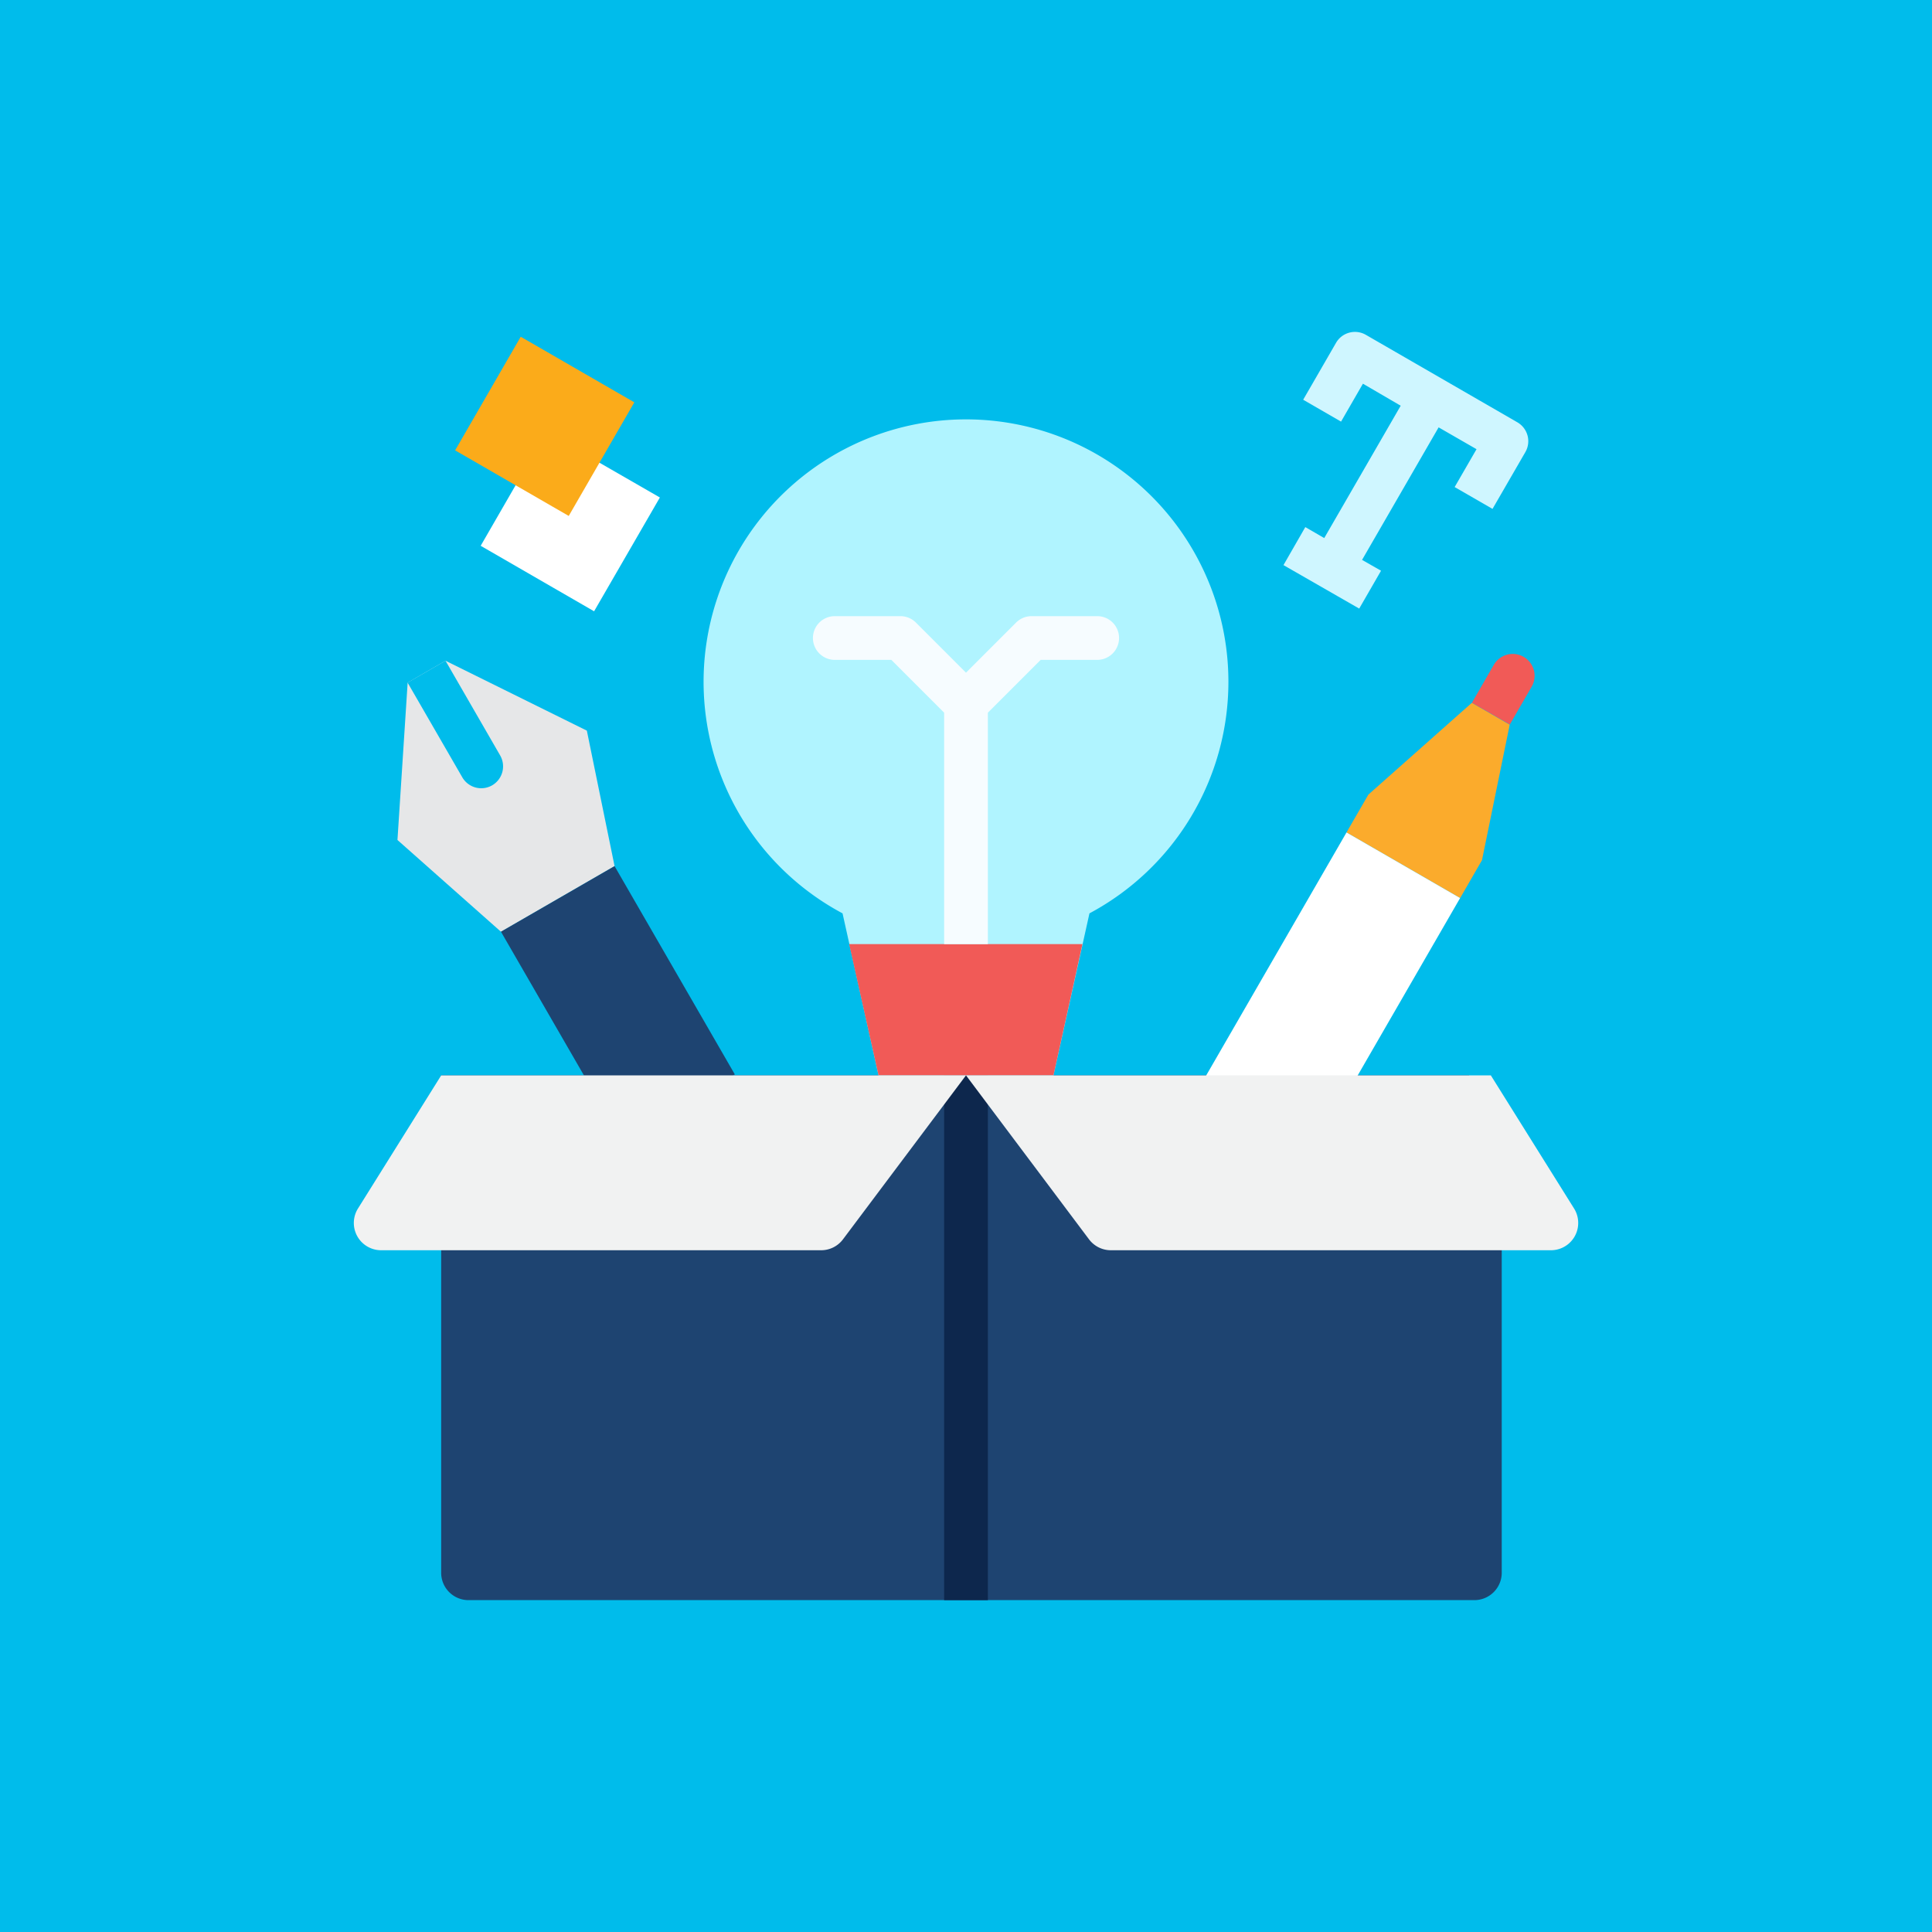 <svg id="Capa_1" data-name="Capa 1" xmlns="http://www.w3.org/2000/svg" viewBox="0 0 400 400"><defs><style>.cls-1{fill:#00bceb;}.cls-2{fill:#1e4471;}.cls-3{fill:#0d274d;}.cls-4{fill:#fbab2c;}.cls-5{fill:#fff;}.cls-6{fill:#f15a57;}.cls-7{fill:#b0f4ff;}.cls-8{fill:#f6fcff;}.cls-9{fill:#f1f2f2;}.cls-10{fill:#e6e7e8;}.cls-11{fill:#fbab1a;}.cls-12{fill:#cff6ff;}</style></defs><title>iconos2</title><rect class="cls-1" width="400" height="400"/><path class="cls-2" d="M305.26,331.29H97a5.66,5.66,0,0,1-5.66-5.66v-103H304.12l6.8,9.05v93.94A5.67,5.67,0,0,1,305.26,331.29Z"/><path class="cls-3" d="M195.47,222.64h9.06V331.29h-9.06Z"/><path class="cls-4" d="M302.31,185.93l-23.53-13.58,4.53-7.84,21.42-19,7.84,4.53-5.74,28.05Z"/><path class="cls-5" d="M278.78,172.35l23.52,13.58-31.69,54.89-23.52-13.59Z"/><path class="cls-6" d="M304.75,145.5l4.52-7.84a4.53,4.53,0,0,1,6.19-1.66h0a4.52,4.52,0,0,1,1.65,6.18L312.59,150Z"/><path class="cls-7" d="M254.33,141.15a54.33,54.33,0,1,0-79.89,47.95l7.45,33.54h36.22l7.45-33.54A54.35,54.35,0,0,0,254.33,141.15Z"/><path class="cls-6" d="M181.89,222.64h36.22l6-27.17h-48.3Z"/><path class="cls-8" d="M213.58,127.57a4.52,4.52,0,0,0-3.2,1.32L200,139.27l-10.38-10.38a4.52,4.52,0,0,0-3.2-1.32H172.84a4.52,4.52,0,0,0-4.53,4.52h0a4.53,4.53,0,0,0,4.53,4.53h11.7l10.93,10.93v47.92h9.06V147.55l10.93-10.93h11.7a4.53,4.53,0,0,0,4.53-4.53h0a4.52,4.52,0,0,0-4.53-4.52Z"/><path class="cls-9" d="M230,258.85h91.09a5.65,5.65,0,0,0,4.8-8.65l-17.23-27.56H200l25.47,33.95a5.65,5.65,0,0,0,4.52,2.26Z"/><path class="cls-10" d="M127.24,179.32l-23.52,13.59-21.43-19,2.11-32.58,7.84-4.53,29.26,14.47Z"/><path class="cls-2" d="M103.72,192.9l23.52-13.58,24.9,43.13L128.61,236Z"/><path class="cls-1" d="M84.39,141.33l7.85-4.53,11.31,19.6a4.54,4.54,0,0,1-1.65,6.19h0a4.53,4.53,0,0,1-6.19-1.66Z"/><path class="cls-9" d="M170,258.85H78.92a5.65,5.65,0,0,1-4.8-8.65l17.23-27.56H200l-25.47,33.95A5.65,5.65,0,0,1,170,258.85Z"/><path class="cls-5" d="M123,126.56,99.52,113,113.1,89.46,136.62,103Z"/><path class="cls-11" d="M117.75,106.82,94.23,93.24l13.58-23.52L131.33,83.3Z"/><path class="cls-12" d="M316.26,90.18a4.53,4.53,0,0,0-2.11-2.75L282.78,69.32A4.52,4.52,0,0,0,276.6,71l-6.79,11.76,7.84,4.53,4.53-7.85L290,84,274.17,111.4l-3.92-2.27L265.73,117,281.41,126l4.52-7.84L282,115.92l15.85-27.44L305.7,93l-4.53,7.84,7.84,4.52,6.8-11.76a4.52,4.52,0,0,0,.45-3.43Z"/></svg>